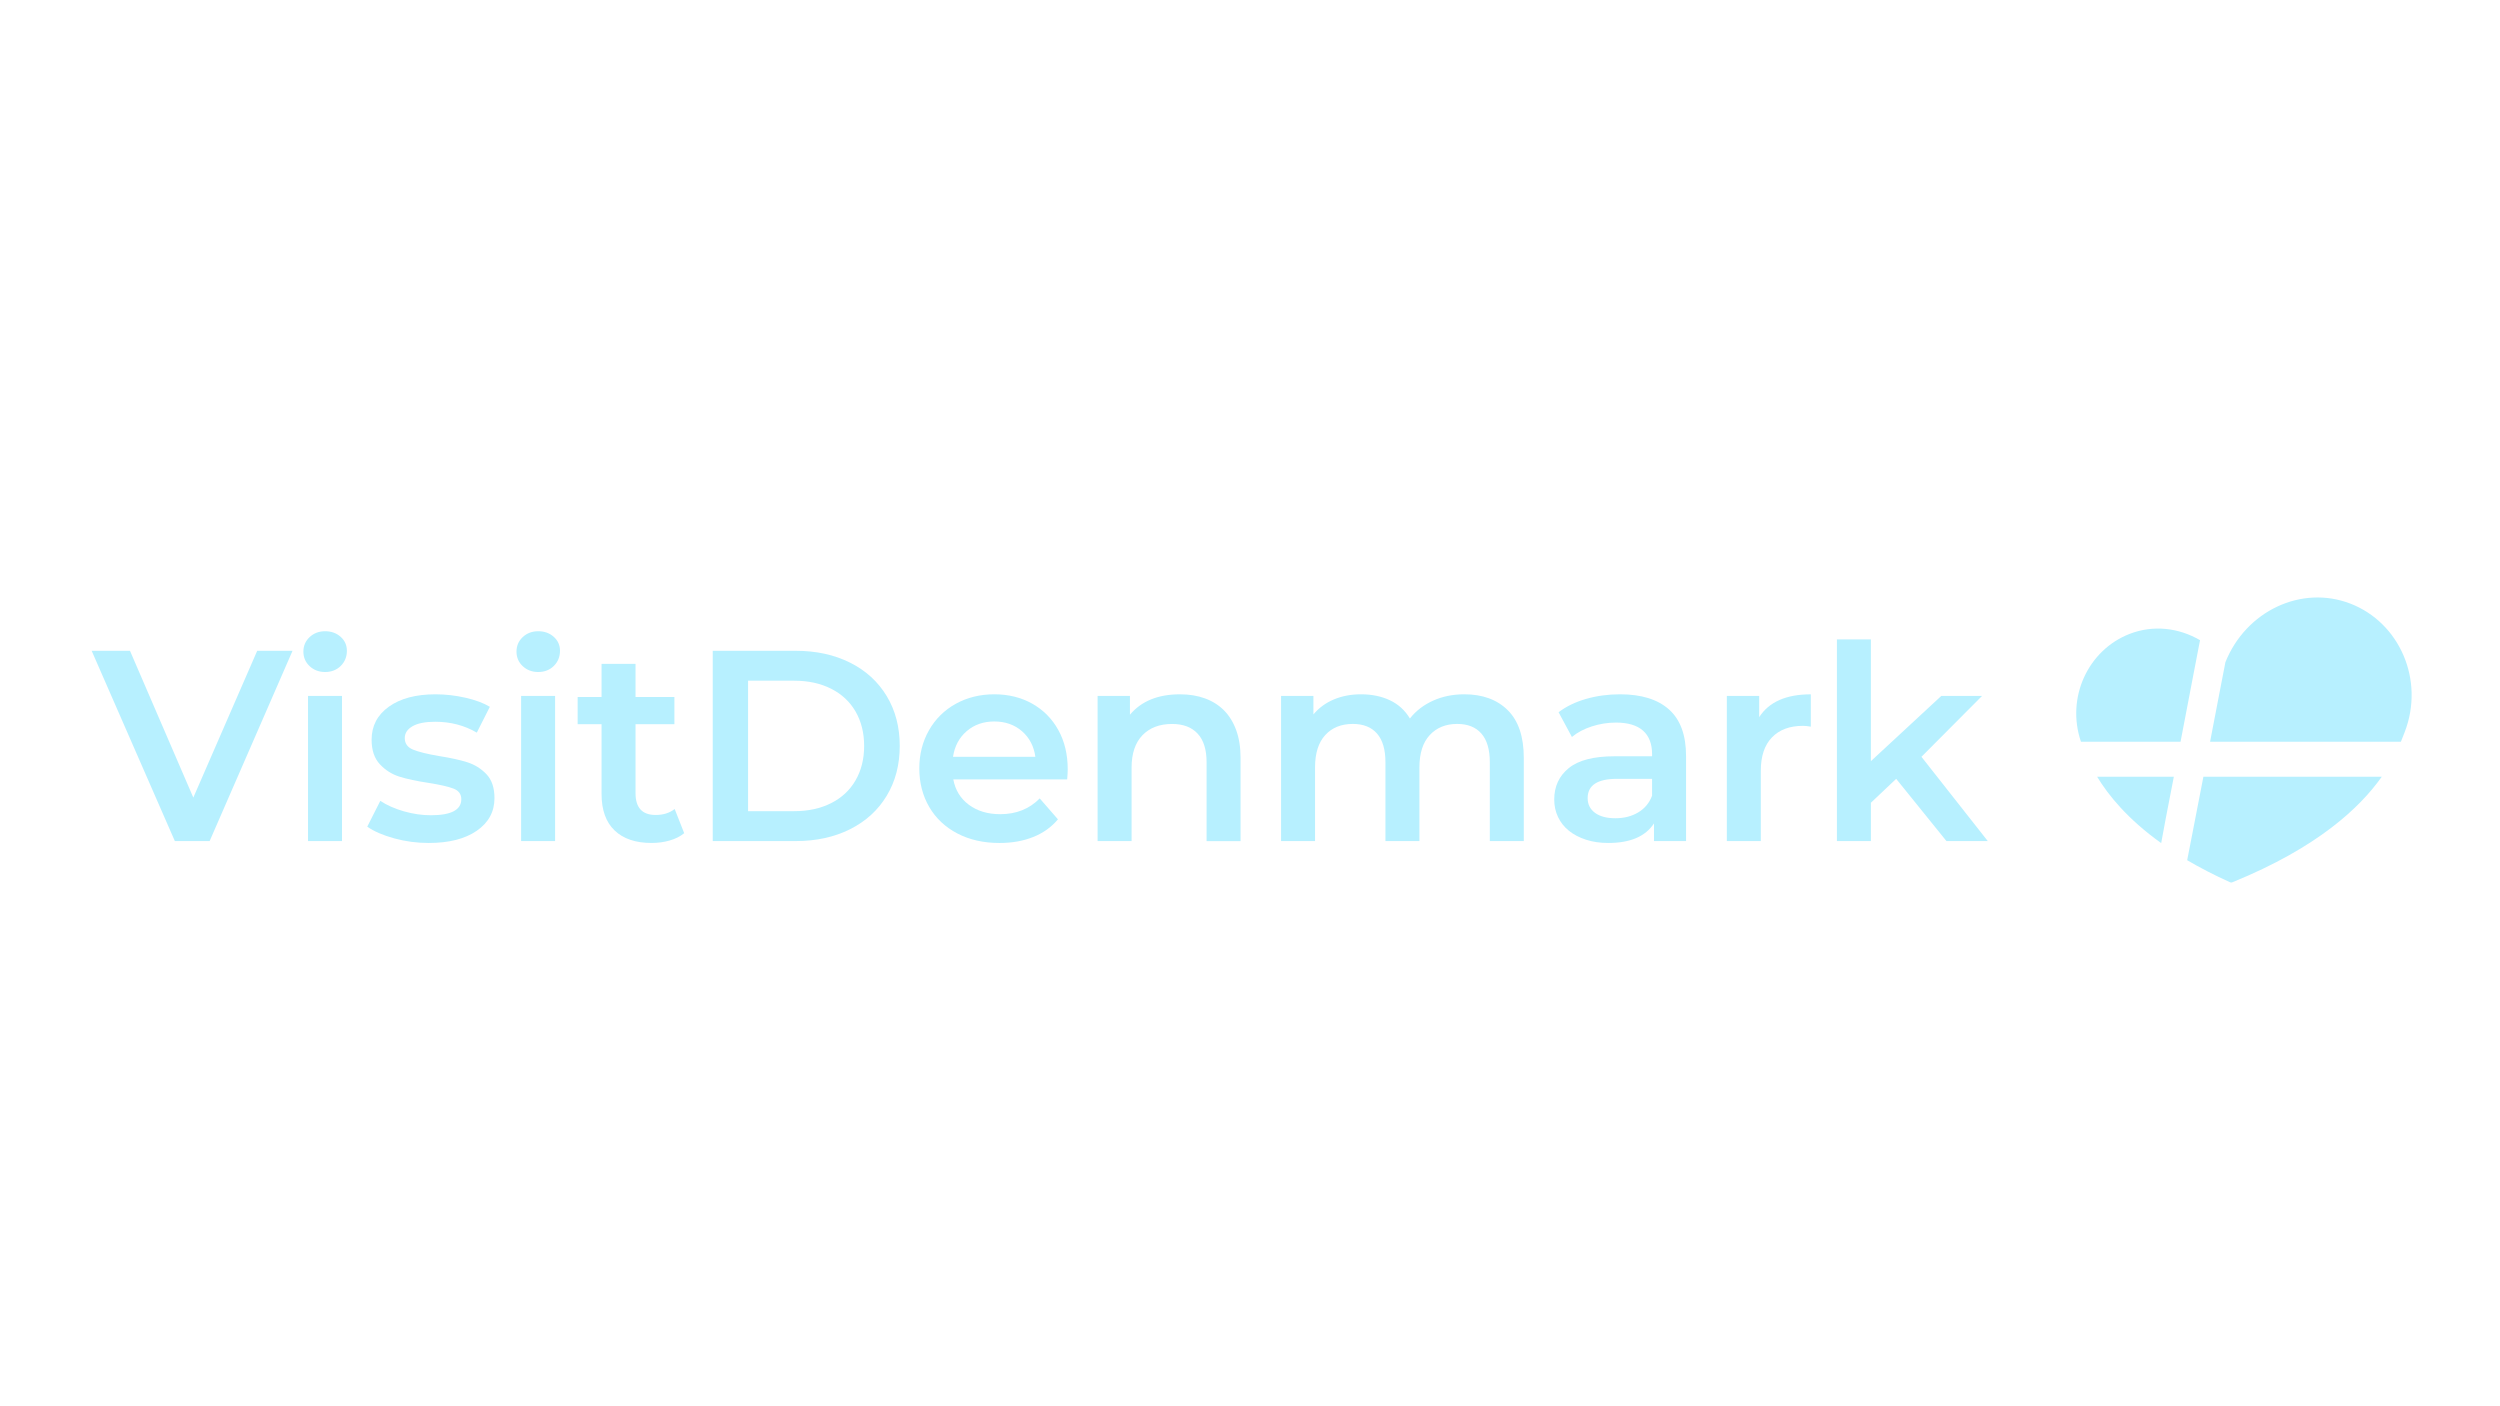 <?xml version="1.0" encoding="UTF-8"?><svg id="Layer_1" xmlns="http://www.w3.org/2000/svg" viewBox="0 0 1920 1080"><defs><style>.cls-1{fill:#b7f0ff;}</style></defs><polygon class="cls-1" points="148.47 612.55 99.83 499.82 70.4 499.82 134.28 645.94 161 645.94 224.66 499.82 197.53 499.82 148.47 612.55"/><rect class="cls-1" x="236.56" y="534.47" width="26.09" height="111.47"/><path class="cls-1" d="M261.61,489.07c-3.2-2.85-7.17-4.28-11.9-4.28s-8.7,1.5-11.9,4.49c-3.2,2.99-4.8,6.72-4.8,11.17s1.6,8.18,4.8,11.17c3.2,2.99,7.17,4.49,11.9,4.49s8.87-1.57,12-4.7,4.7-6.99,4.7-11.59c0-4.31-1.6-7.9-4.8-10.75Z"/><path class="cls-1" d="M358.88,585.41c-5.71-1.81-13.01-3.41-21.92-4.8-8.91-1.53-15.48-3.16-19.73-4.9-4.25-1.74-6.37-4.7-6.37-8.87,0-3.76,1.98-6.79,5.95-9.08,3.97-2.3,9.77-3.45,17.43-3.45,11.83,0,22.47,2.78,31.94,8.35l10.02-19.83c-4.87-2.92-11.13-5.25-18.79-6.99-7.66-1.74-15.31-2.61-22.96-2.61-15.03,0-26.96,3.17-35.8,9.5-8.84,6.34-13.26,14.79-13.26,25.36,0,8.07,2.12,14.37,6.37,18.89,4.24,4.53,9.25,7.69,15.03,9.5,5.77,1.81,13.26,3.41,22.44,4.8,8.77,1.39,15.13,2.85,19.1,4.38,3.97,1.53,5.95,4.25,5.95,8.14,0,8.21-7.79,12.31-23.38,12.31-6.82,0-13.74-1.01-20.77-3.02-7.03-2.02-13.05-4.7-18.06-8.04l-10.02,19.83c5.15,3.62,12.04,6.61,20.67,8.98,8.63,2.37,17.46,3.55,26.51,3.55,15.58,0,27.9-3.13,36.95-9.39,9.04-6.26,13.57-14.61,13.57-25.05,0-7.94-2.06-14.06-6.16-18.37-4.11-4.31-9.01-7.37-14.72-9.18Z"/><path class="cls-1" d="M425.27,489.07c-3.2-2.85-7.17-4.28-11.9-4.28s-8.7,1.5-11.9,4.49c-3.2,2.99-4.8,6.72-4.8,11.17s1.6,8.18,4.8,11.17c3.2,2.99,7.17,4.49,11.9,4.49s8.87-1.57,12-4.7,4.7-6.99,4.7-11.59c0-4.31-1.6-7.9-4.8-10.75Z"/><rect class="cls-1" x="400.22" y="534.47" width="26.09" height="111.47"/><path class="cls-1" d="M503.54,625.9c-10.3,0-15.45-5.56-15.45-16.7v-53.02h29.85v-20.87h-29.85v-25.47h-26.09v25.47h-18.37v20.87h18.37v53.65c0,12.25,3.34,21.57,10.02,27.97,6.68,6.4,16.14,9.6,28.39,9.6,4.87,0,9.5-.63,13.88-1.88s8.11-3.13,11.17-5.63l-7.31-18.58c-3.9,3.06-8.77,4.59-14.61,4.59Z"/><path class="cls-1" d="M652.8,508.9c-12.11-6.05-25.96-9.08-41.54-9.08h-63.88v146.12h63.88c15.58,0,29.43-3.03,41.54-9.08,12.11-6.05,21.5-14.61,28.18-25.68,6.68-11.06,10.02-23.83,10.02-38.31s-3.34-27.24-10.02-38.31c-6.68-11.06-16.07-19.62-28.18-25.68Zm4.28,90.39c-4.38,7.59-10.65,13.43-18.79,17.53-8.14,4.1-17.57,6.16-28.28,6.16h-35.49v-100.2h35.49c10.72,0,20.14,2.06,28.28,6.16,8.14,4.11,14.4,9.95,18.79,17.53,4.38,7.59,6.58,16.39,6.58,26.41s-2.19,18.82-6.58,26.41Z"/><path class="cls-1" d="M792.76,540.42c-8.56-4.8-18.27-7.2-29.12-7.2s-20.87,2.44-29.64,7.31c-8.77,4.87-15.62,11.66-20.56,20.35-4.94,8.7-7.41,18.47-7.41,29.33s2.54,20.84,7.62,29.54c5.08,8.7,12.28,15.48,21.61,20.35,9.32,4.87,20.11,7.31,32.36,7.31,9.6,0,18.23-1.53,25.88-4.59,7.65-3.06,13.99-7.58,19-13.57l-13.99-16.07c-7.93,8.07-18.02,12.11-30.27,12.11-9.6,0-17.64-2.4-24.11-7.2-6.47-4.8-10.47-11.3-12-19.52h87.46c.28-3.34,.42-5.91,.42-7.72,0-11.41-2.4-21.47-7.2-30.16-4.8-8.7-11.48-15.45-20.04-20.25Zm-60.85,40.81c1.25-8.21,4.77-14.78,10.54-19.73,5.77-4.94,12.84-7.41,21.19-7.41s15.58,2.51,21.29,7.52c5.71,5.01,9.11,11.55,10.23,19.62h-63.25Z"/><path class="cls-1" d="M940.03,545.54c-4.04-4.03-8.91-7.1-14.61-9.18-5.71-2.09-12.11-3.13-19.21-3.13-16.84,0-29.64,5.22-38.41,15.66v-14.4h-24.84v111.47h26.09v-56.36c0-10.85,2.78-19.17,8.35-24.94,5.57-5.77,13.15-8.66,22.75-8.66,8.49,0,15.03,2.47,19.62,7.41,4.59,4.94,6.89,12.28,6.89,22.02v60.54h26.09v-63.88c0-8.07-1.12-15.17-3.34-21.29-2.23-6.12-5.36-11.2-9.39-15.24Z"/><path class="cls-1" d="M1124.56,533.22c-8.77,0-16.77,1.64-24.01,4.91-7.24,3.27-13.15,7.83-17.74,13.67-3.76-6.26-8.87-10.92-15.34-13.99-6.47-3.06-13.88-4.59-22.23-4.59-7.66,0-14.61,1.33-20.88,3.97-6.26,2.65-11.48,6.47-15.66,11.48v-14.2h-24.84v111.47h26.09v-56.57c0-10.85,2.61-19.13,7.83-24.84,5.22-5.7,12.28-8.56,21.19-8.56,8.07,0,14.26,2.47,18.58,7.41,4.31,4.94,6.47,12.28,6.47,22.02v60.54h26.09v-56.57c0-10.85,2.64-19.13,7.93-24.84,5.29-5.7,12.32-8.56,21.09-8.56,8.07,0,14.26,2.47,18.58,7.41,4.31,4.94,6.47,12.28,6.47,22.02v60.54h26.09v-63.88c0-16.28-4.11-28.49-12.32-36.64-8.21-8.14-19.35-12.21-33.4-12.21Z"/><path class="cls-1" d="M1281.85,544.91c-8.7-7.79-21.26-11.69-37.68-11.69-9.18,0-17.88,1.19-26.09,3.55-8.21,2.37-15.24,5.78-21.08,10.23l10.23,19c4.18-3.48,9.29-6.19,15.34-8.14,6.05-1.95,12.21-2.92,18.47-2.92,9.19,0,16.11,2.06,20.77,6.16,4.66,4.11,6.99,10.13,6.99,18.05v1.67h-28.81c-16.01,0-27.73,3.03-35.17,9.08-7.45,6.05-11.17,14.09-11.17,24.11,0,4.87,.97,9.36,2.92,13.46,1.95,4.1,4.73,7.62,8.35,10.54,3.62,2.92,8,5.22,13.15,6.89,5.15,1.67,10.86,2.5,17.12,2.5,16.84,0,28.52-5.01,35.07-15.03v13.57h24.63v-65.34c0-16-4.35-27.9-13.05-35.7Zm-13.05,66.17c-2.09,5.57-5.64,9.85-10.65,12.84-5.01,3-10.86,4.49-17.54,4.49s-11.9-1.39-15.66-4.17c-3.76-2.78-5.63-6.54-5.63-11.27,0-9.88,7.51-14.82,22.54-14.82h26.93v12.94Z"/><path class="cls-1" d="M1351.05,550.76v-16.28h-24.84v111.47h26.09v-54.06c0-11.13,2.85-19.66,8.56-25.57,5.71-5.91,13.64-8.87,23.8-8.87,1.81,0,3.82,.21,6.05,.63v-24.84c-18.93,0-32.15,5.85-39.66,17.54Z"/><polygon class="cls-1" points="1522.22 534.47 1490.91 534.47 1436.84 584.57 1436.84 491.05 1410.75 491.05 1410.75 645.94 1436.84 645.94 1436.84 616.51 1456.26 598.14 1494.87 645.94 1526.61 645.94 1475.67 581.23 1522.22 534.47"/><path class="cls-1" d="M1692.21,596.51l-8.59,44.29-3.87,19.83c9.58,5.66,20.46,11.29,32.68,16.83,.33,.14,.73,.32,1.21,.32,.34,0,.89-.19,1.07-.3,65.45-26.65,97.8-57.34,114.5-80.97h-137Z"/><path class="cls-1" d="M1689.62,491.67c-16.29-9.53-35.85-11.9-54.1-4.83-31.93,12.41-48.89,48.92-37.35,82.81h76.49l9.73-50.83,5.23-27.15Z"/><path class="cls-1" d="M1610.58,596.51c8.59,14.2,23.32,32.45,49.21,51.01l3.52-19.03,6.2-31.97h-58.93Z"/><path class="cls-1" d="M1805.09,463.58c-37.52-14.53-80.21,5.61-95.97,44.97l-4.37,22.56-7.4,38.53h146.53c1.29-3.01,2.24-5.8,2.91-7.34,15.5-40.11-3.98-84.16-41.71-98.73Z"/></svg>